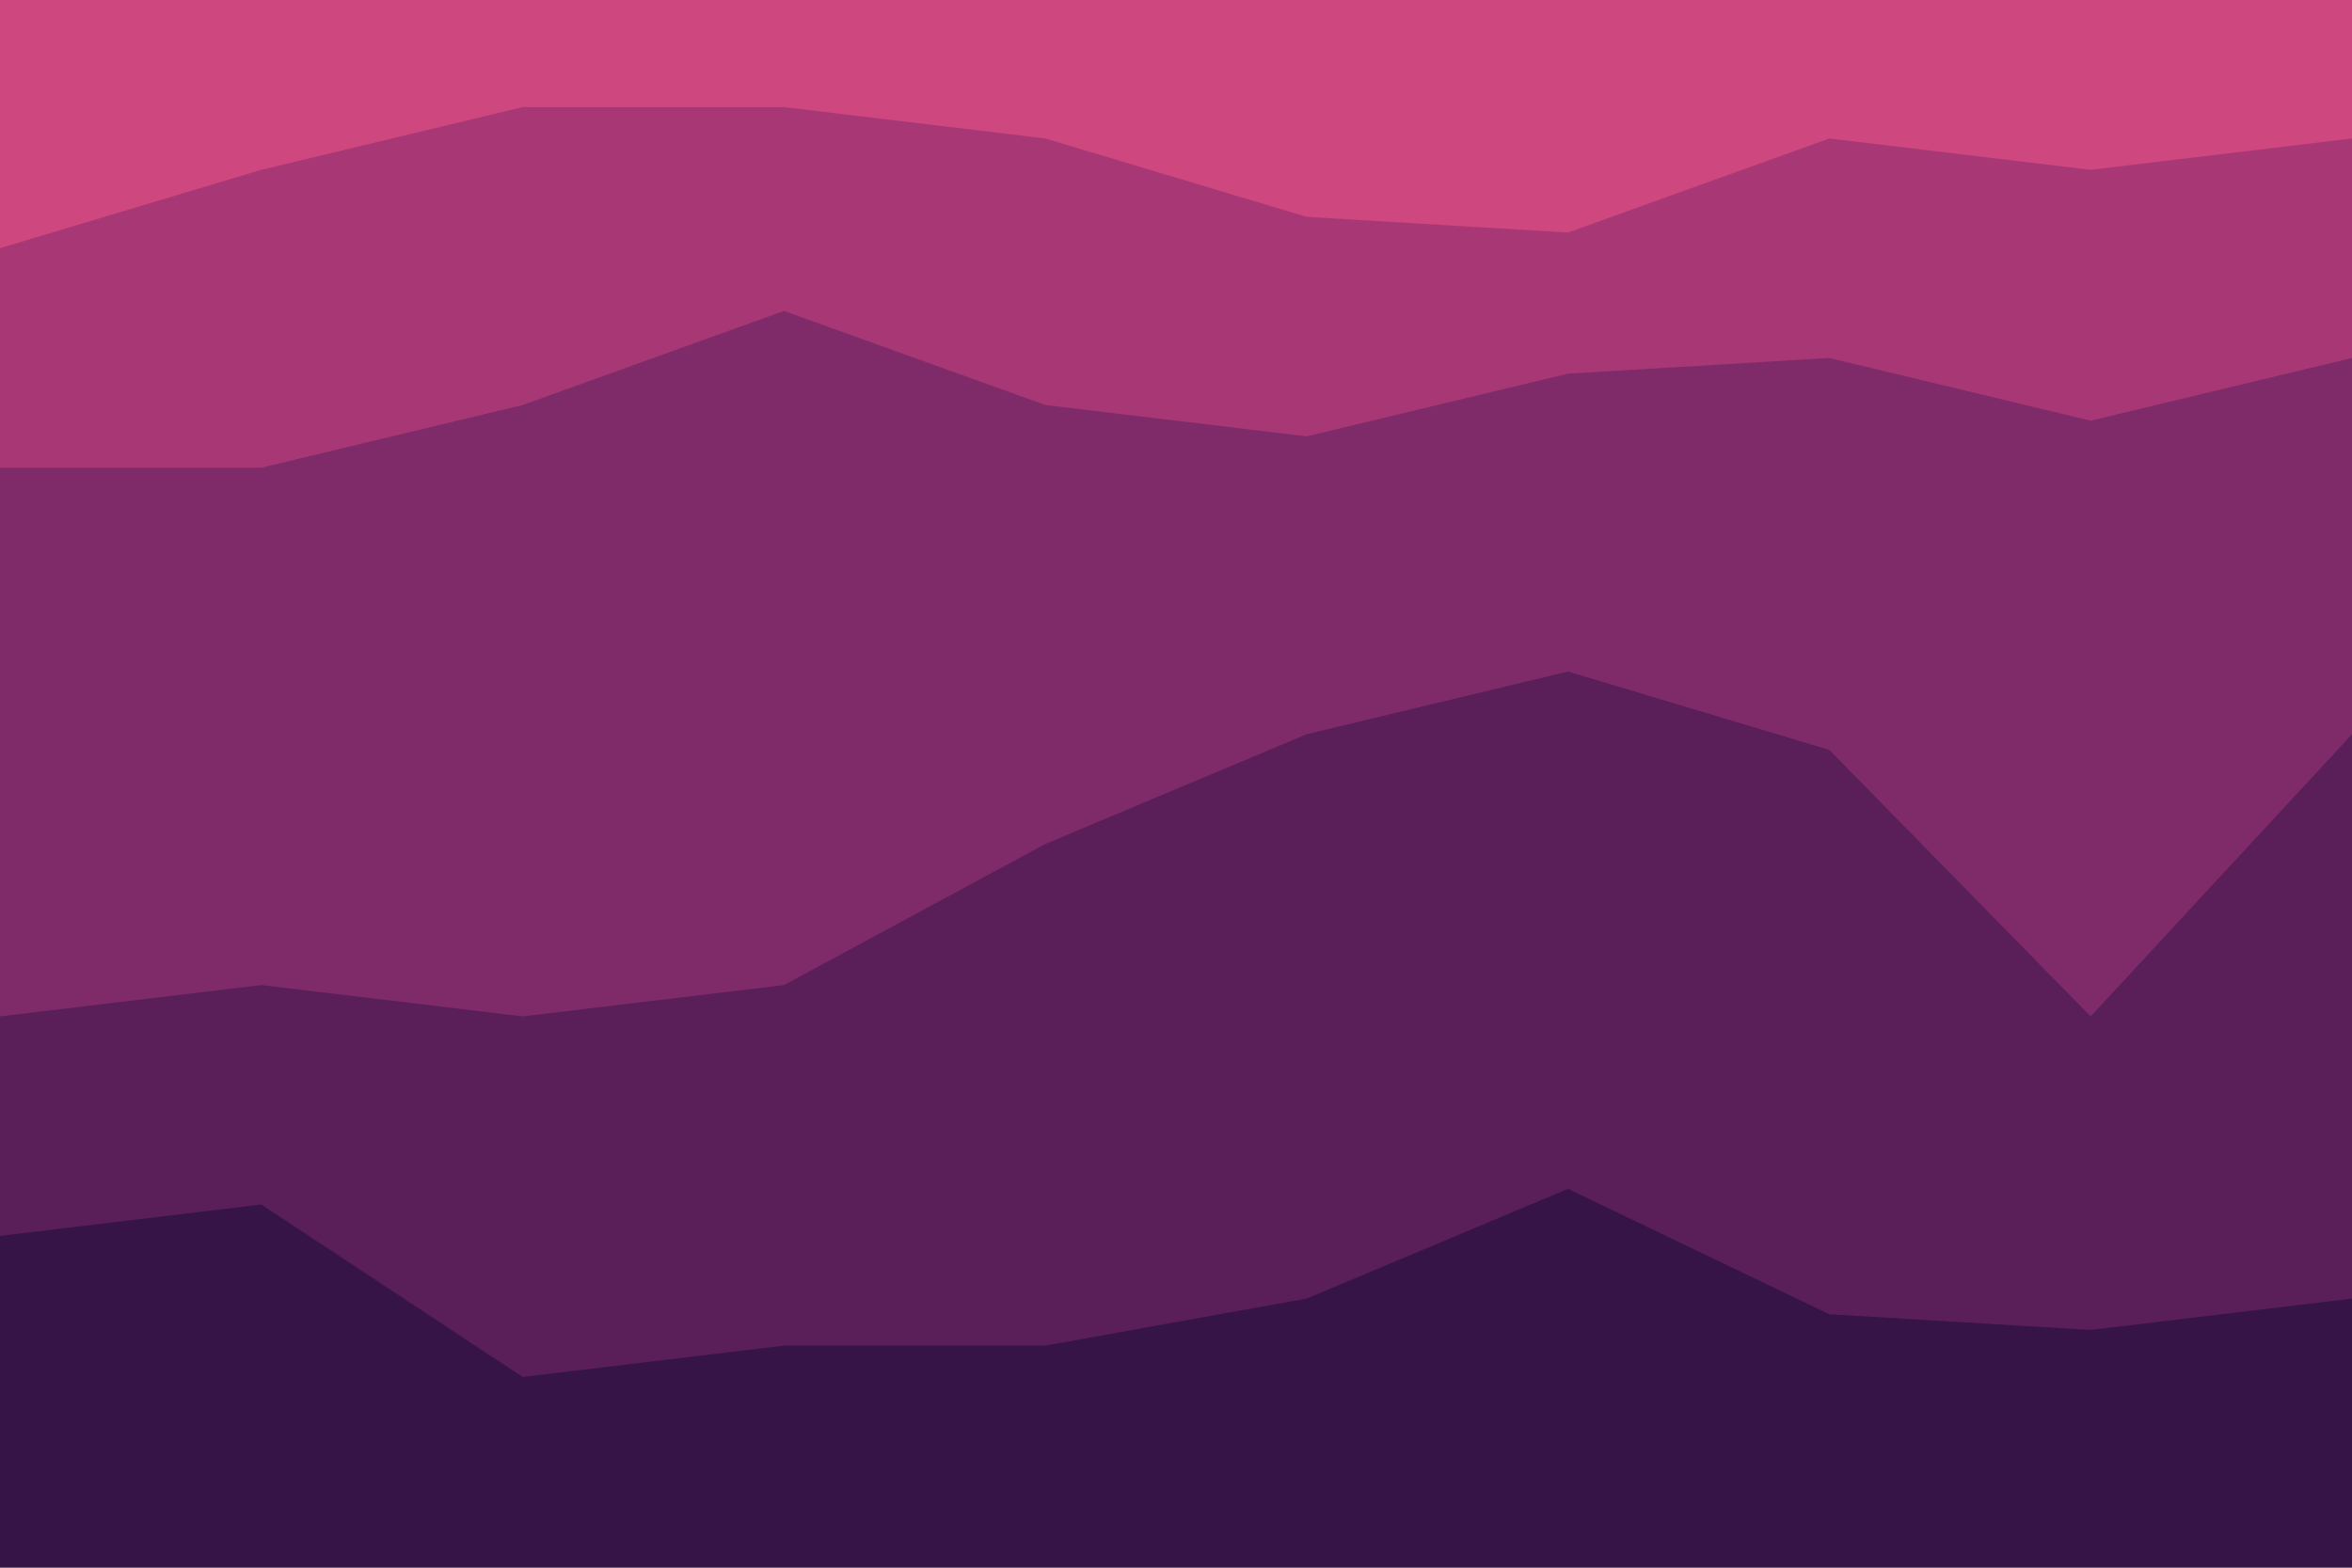 <svg id="visual" viewBox="0 0 900 600" width="900" height="600" xmlns="http://www.w3.org/2000/svg" xmlns:xlink="http://www.w3.org/1999/xlink" version="1.1"><path d="M0 97L100 67L200 43L300 43L400 55L500 85L600 91L700 55L800 67L900 55L900 0L800 0L700 0L600 0L500 0L400 0L300 0L200 0L100 0L0 0Z" fill="#ce477e"></path><path d="M0 181L100 181L200 157L300 121L400 157L500 169L600 145L700 139L800 163L900 139L900 53L800 65L700 53L600 89L500 83L400 53L300 41L200 41L100 65L0 95Z" fill="#a73875"></path><path d="M0 391L100 379L200 391L300 379L400 325L500 283L600 259L700 289L800 391L900 283L900 137L800 161L700 137L600 143L500 167L400 155L300 119L200 155L100 179L0 179Z" fill="#802b69"></path><path d="M0 475L100 463L200 529L300 517L400 517L500 499L600 457L700 505L800 511L900 499L900 281L800 389L700 287L600 257L500 281L400 323L300 377L200 389L100 377L0 389Z" fill="#5a1f59"></path><path d="M0 601L100 601L200 601L300 601L400 601L500 601L600 601L700 601L800 601L900 601L900 497L800 509L700 503L600 455L500 497L400 515L300 515L200 527L100 461L0 473Z" fill="#371447"></path></svg>